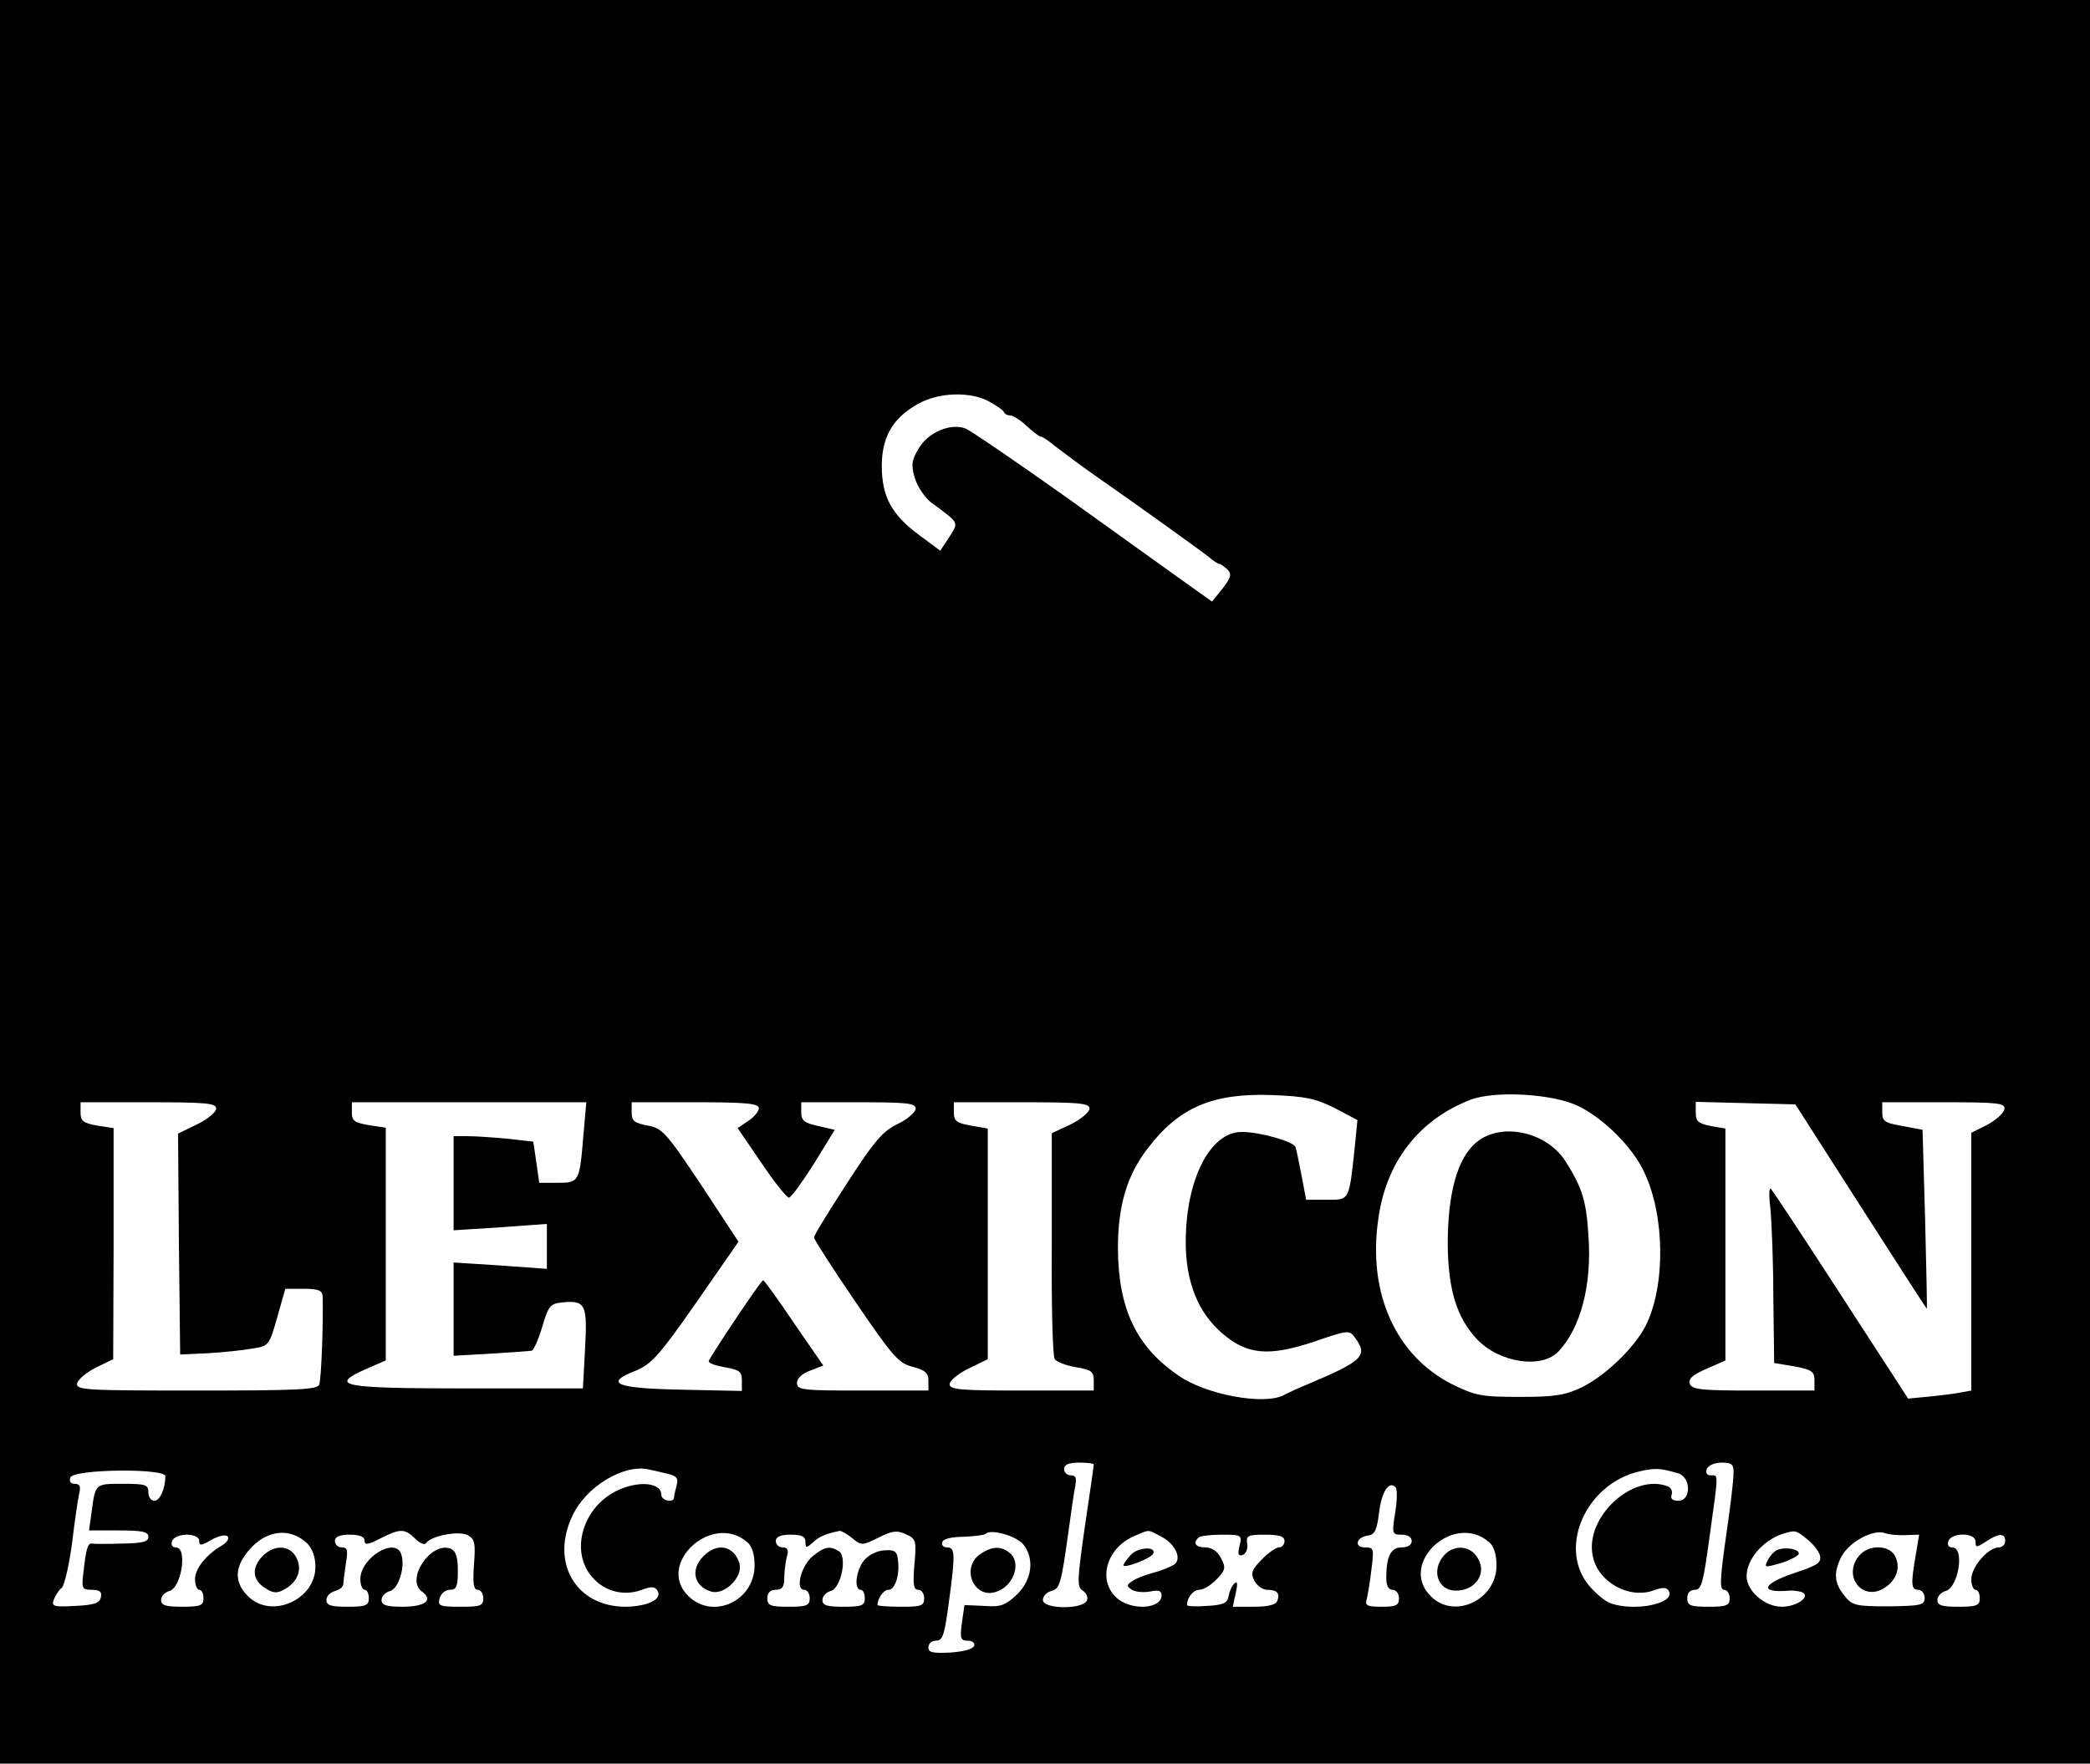 <?xml version="1.0" standalone="no"?>
<!DOCTYPE svg PUBLIC "-//W3C//DTD SVG 20010904//EN"
 "http://www.w3.org/TR/2001/REC-SVG-20010904/DTD/svg10.dtd">
<svg version="1.0" xmlns="http://www.w3.org/2000/svg"
 width="493pt" height="416pt" viewBox="0 0 493 416"
 preserveAspectRatio="xMidYMid meet">

<g transform="translate(0,416) scale(0.1,-0.1)"
fill="#000000" stroke="none">
<path d="M0 2080 l0 -2080 2465 0 2465 0 0 2080 0 2080 -2465 0 -2465 0 0
-2080z m2333 1133 c18 -10 34 -21 35 -25 2 -5 9 -8 15 -8 7 0 24 -11 39 -25
15 -14 30 -25 33 -25 3 0 11 -5 18 -10 16 -13 77 -59 119 -88 92 -64 245 -174
261 -187 9 -8 20 -15 23 -15 3 0 11 -6 19 -13 11 -11 9 -19 -11 -45 l-25 -31
-59 42 c-32 23 -158 113 -279 200 -121 86 -231 161 -243 166 -36 14 -89 -9
-111 -47 -17 -28 -18 -39 -9 -70 6 -20 24 -46 38 -57 68 -50 66 -46 43 -82
l-21 -32 -50 37 c-65 48 -88 91 -88 163 0 68 26 113 85 146 49 28 124 30 168
6z m816 -1667 l53 -28 -6 -61 c-14 -131 -12 -127 -66 -127 l-49 0 -11 58 c-6
31 -12 61 -14 66 -3 13 -84 36 -127 36 -75 0 -132 -113 -132 -260 0 -94 29
-166 86 -215 59 -51 110 -55 216 -20 81 28 84 28 97 10 32 -43 19 -55 -111
-110 -22 -9 -48 -21 -57 -26 -47 -24 -184 1 -249 47 -99 68 -141 157 -142 299
0 100 21 173 71 237 73 96 153 130 292 125 80 -3 103 -8 149 -31z m574 5 c60
-29 128 -97 155 -155 50 -104 51 -271 3 -365 -27 -51 -93 -115 -149 -143 -40
-19 -63 -23 -147 -23 -91 0 -105 3 -160 30 -132 67 -199 214 -174 388 18 136
96 236 218 283 58 22 195 14 254 -15z m-3213 -6 c0 -8 -20 -25 -45 -37 l-45
-22 2 -261 3 -260 65 3 c36 2 83 7 105 11 39 6 40 7 59 74 l19 67 43 0 c35 0
44 -4 45 -17 2 -58 -3 -197 -8 -209 -4 -12 -53 -14 -290 -14 -263 0 -284 1
-281 17 2 9 22 26 44 37 l41 20 1 272 0 273 -39 6 c-33 6 -39 11 -39 31 l0 24
160 0 c136 0 160 -2 160 -15z m866 -65 c-9 -108 -10 -110 -61 -110 l-43 0 -7
49 -7 48 -60 7 c-34 3 -76 6 -94 6 l-34 0 0 -111 0 -111 110 7 110 8 0 -53 0
-53 -110 8 -110 7 0 -110 0 -110 88 5 c48 3 91 6 96 7 5 1 16 26 25 56 15 51
19 55 49 58 53 5 58 -5 52 -110 l-5 -93 -274 0 c-297 0 -327 6 -237 46 l46 20
0 274 0 275 -40 6 c-34 6 -40 10 -40 30 l0 24 276 0 277 0 -7 -80z m414 66 c0
-7 -11 -21 -25 -30 l-25 -17 56 -82 c30 -45 60 -82 65 -82 5 0 31 36 59 80
l49 80 -39 9 c-33 7 -40 13 -40 32 l0 24 135 0 c114 0 135 -2 135 -15 0 -8
-19 -25 -42 -36 -36 -17 -56 -41 -120 -140 -43 -66 -78 -123 -78 -128 0 -4 44
-73 98 -152 88 -129 102 -145 135 -153 29 -8 37 -14 37 -33 l0 -23 -155 0
c-142 0 -155 1 -155 18 0 11 12 22 31 29 l31 12 -69 100 c-37 55 -70 101 -73
101 -5 0 -121 -174 -128 -190 -2 -5 15 -11 37 -15 35 -6 41 -10 41 -31 l0 -25
-142 3 c-156 3 -185 15 -108 45 36 15 55 35 142 160 l100 144 -88 134 c-83
124 -92 134 -126 140 -32 6 -38 11 -38 31 l0 24 150 0 c121 0 150 -3 150 -14z
m780 -1 c0 -8 -20 -25 -44 -37 l-45 -21 0 -261 c-1 -144 2 -266 7 -272 4 -6
26 -15 50 -19 36 -6 42 -10 42 -31 l0 -24 -170 0 c-145 0 -170 2 -170 15 0 8
20 25 45 37 l45 22 0 272 0 272 -40 7 c-34 6 -40 11 -40 31 l0 24 160 0 c136
0 160 -2 160 -15z m1820 -232 c85 -133 155 -241 155 -240 1 1 -1 96 -4 212
l-6 210 -47 9 c-42 7 -48 11 -48 32 l0 24 146 0 c130 0 145 -2 142 -17 -2 -9
-20 -25 -40 -36 l-38 -19 0 -304 0 -304 -22 -4 c-13 -3 -46 -7 -75 -10 l-52
-5 -157 242 c-86 133 -161 246 -166 252 -5 6 -6 -12 -2 -45 3 -30 7 -125 7
-210 l2 -155 48 -8 c41 -8 47 -12 47 -33 l0 -24 -144 0 c-121 0 -145 2 -150
16 -4 11 6 21 39 35 l45 20 0 273 0 274 -35 6 c-29 6 -35 11 -35 32 l0 25 117
-3 118 -3 155 -242z m-1810 -607 c0 -3 -9 -68 -21 -147 -18 -127 -19 -143 -5
-151 8 -5 13 -15 10 -23 -9 -22 -104 -21 -104 1 0 9 9 18 19 21 21 5 24 16 41
138 6 44 13 92 16 108 4 20 2 27 -10 27 -9 0 -16 7 -16 15 0 10 11 15 35 15
19 0 35 -2 35 -4z m1509 -23 c0 -16 -8 -83 -18 -150 -14 -99 -15 -123 -4 -123
7 0 13 -9 13 -20 0 -17 -7 -20 -50 -20 -43 0 -50 3 -50 20 0 13 7 20 18 20 16
0 20 18 35 128 21 151 21 142 2 142 -9 0 -12 6 -9 15 4 9 19 15 35 15 25 0 29
-4 28 -27z m-2516 1 c23 -5 28 -11 23 -28 -3 -11 -6 -24 -6 -28 0 -14 -30 -8
-30 6 0 33 -67 34 -119 2 -71 -45 -93 -139 -45 -195 29 -35 76 -47 118 -31 22
8 31 8 37 -2 12 -20 -22 -37 -75 -38 -118 0 -179 105 -125 216 32 68 121 121
179 108 8 -2 28 -6 43 -10z m2385 1 c31 -9 32 -65 1 -65 -14 0 -19 5 -16 14 3
8 -1 17 -9 20 -83 32 -196 -73 -177 -164 12 -62 86 -103 145 -81 19 7 29 7 34
-1 19 -30 -81 -51 -139 -29 -14 6 -37 26 -52 45 -69 90 -2 236 121 265 39 9
49 8 92 -4z m-3568 -7 c0 -30 -13 -58 -26 -58 -8 0 -14 9 -14 20 0 18 -7 20
-60 20 -66 0 -65 1 -74 -67 l-6 -43 70 0 c56 0 70 -3 70 -15 0 -12 -14 -15
-62 -16 -35 -1 -67 -1 -71 0 -10 2 -14 -13 -20 -66 -5 -40 -4 -43 20 -43 18 0
24 -5 21 -17 -2 -14 -15 -19 -60 -21 -52 -3 -57 -1 -51 15 4 10 12 23 19 28 6
6 17 53 24 105 6 52 14 105 17 118 4 16 1 22 -11 22 -10 0 -13 6 -10 15 8 20
224 22 224 3z m2901 -86 c-8 -50 -7 -52 15 -52 15 0 24 -6 24 -15 0 -9 -9 -15
-24 -15 -25 0 -36 -21 -36 -72 0 -18 5 -28 15 -28 8 0 15 -9 15 -20 0 -17 -7
-20 -41 -20 -34 0 -40 3 -35 18 2 9 8 41 11 70 6 49 6 52 -15 52 -27 0 -21 24
7 28 16 2 21 13 26 54 6 49 23 76 39 60 4 -4 4 -31 -1 -60z m-2566 -73 c12
-12 19 -32 19 -55 0 -78 -105 -124 -159 -69 -29 28 -32 61 -8 95 40 59 103 72
148 29z m255 11 c10 -10 22 -15 25 -10 11 17 76 30 98 19 17 -9 19 -19 15 -70
-3 -44 -1 -59 9 -59 7 0 13 -9 13 -20 0 -18 -7 -20 -54 -20 -49 0 -54 2 -49
20 3 11 14 20 24 20 16 0 19 8 19 45 0 33 -5 47 -17 52 -46 18 -107 -72 -68
-101 28 -20 9 -36 -46 -36 -38 0 -49 4 -49 16 0 9 9 18 20 21 21 6 37 60 26
88 -15 40 -96 -10 -96 -60 0 -14 5 -25 10 -25 6 0 10 -9 10 -20 0 -17 -7 -20
-50 -20 -39 0 -50 3 -50 16 0 9 9 18 20 21 11 3 20 10 20 17 0 6 3 28 6 49 5
30 4 37 -10 37 -9 0 -16 7 -16 15 0 10 11 15 35 15 23 0 35 -5 35 -14 0 -11 8
-10 37 5 47 24 58 24 83 -1z m783 -8 c11 -9 17 -29 17 -54 0 -85 -99 -130
-157 -72 -76 76 58 198 140 126z m247 10 c22 -18 24 -18 62 1 32 16 44 18 65
8 24 -11 25 -15 20 -71 -4 -47 -2 -60 9 -60 8 0 14 -9 14 -20 0 -18 -7 -20
-55 -20 -30 0 -55 2 -55 4 0 16 14 36 26 36 16 0 27 37 22 71 -2 20 -8 24 -33
22 -17 -1 -38 -12 -47 -24 -19 -23 -24 -69 -8 -69 6 0 10 -9 10 -20 0 -17 -7
-20 -50 -20 -39 0 -50 3 -50 16 0 9 9 18 19 21 25 6 40 81 20 94 -21 13 -34
11 -61 -11 -28 -22 -43 -80 -21 -80 7 0 13 -9 13 -20 0 -17 -7 -20 -50 -20
-43 0 -50 3 -50 20 0 13 7 20 20 20 15 0 20 7 20 28 0 15 3 37 6 50 5 16 2 22
-10 22 -9 0 -16 7 -16 15 0 10 11 15 35 15 26 0 35 -4 35 -17 0 -15 2 -15 18
-1 14 14 33 21 63 27 4 0 17 -7 29 -17z m403 -14 c28 -33 22 -85 -15 -120 -27
-25 -38 -29 -77 -26 l-46 2 -6 -42 c-5 -37 -3 -42 14 -42 10 0 17 -5 15 -12
-3 -8 -26 -14 -56 -16 -42 -2 -52 0 -52 12 0 9 8 16 18 16 16 0 20 14 30 89
16 116 15 131 -4 131 -9 0 -14 6 -11 13 2 7 22 12 50 12 25 1 49 4 52 7 12 12
70 -4 88 -24z m327 17 c33 -17 49 -53 29 -66 -8 -5 -30 -14 -49 -19 -19 -5
-42 -14 -50 -20 -13 -9 -13 -11 0 -20 8 -5 27 -7 43 -4 20 4 27 2 27 -9 0 -33
-73 -37 -107 -5 -44 41 -23 116 41 144 39 17 32 17 66 -1z m773 -13 c11 -9 17
-29 17 -55 0 -81 -100 -128 -155 -72 -78 77 55 200 138 127z m749 8 c14 -11
28 -28 31 -39 4 -17 -5 -23 -59 -41 -78 -26 -85 -48 -14 -42 8 1 21 -1 29 -3
25 -9 -9 -35 -46 -35 -40 0 -83 37 -83 72 0 40 38 84 85 100 30 9 31 9 57 -12z
m234 9 l31 1 -8 -48 c-12 -69 -11 -82 6 -82 8 0 15 -9 15 -19 0 -17 -8 -19
-85 -20 -79 0 -86 2 -105 26 -24 30 -25 54 -6 92 18 33 73 64 101 55 11 -4 34
-6 51 -5z m-4026 -14 c0 -12 5 -11 29 3 16 9 33 13 38 8 4 -5 -1 -13 -11 -20
-39 -22 -66 -56 -66 -81 0 -14 5 -25 10 -25 6 0 10 -9 10 -20 0 -17 -7 -20
-50 -20 -39 0 -50 3 -50 16 0 9 9 18 19 21 29 7 44 103 16 103 -9 0 -12 6 -9
15 8 20 64 20 64 0z m2454 -11 c-5 -20 -3 -25 7 -22 8 3 13 15 11 26 -3 20 1
22 42 22 34 0 46 -4 46 -15 0 -8 -6 -15 -13 -15 -7 0 -26 -13 -41 -29 -24 -24
-26 -32 -17 -50 7 -12 20 -21 30 -21 23 0 31 -8 24 -26 -3 -9 -21 -14 -55 -14
l-50 0 7 33 c5 21 4 29 -3 22 -6 -5 -12 -19 -14 -30 -2 -16 -12 -21 -51 -23
-26 -2 -47 -1 -47 2 0 18 15 36 29 36 10 0 28 11 41 25 21 22 22 27 10 50 -8
16 -22 25 -37 25 -22 0 -30 10 -16 23 3 4 28 7 55 7 47 0 48 -1 42 -26z m1736
10 c0 -15 2 -15 25 0 30 20 45 20 45 1 0 -8 -7 -15 -15 -15 -25 0 -65 -46 -65
-75 0 -14 5 -25 10 -25 6 0 10 -9 10 -20 0 -17 -7 -20 -50 -20 -39 0 -50 3
-50 16 0 9 9 18 19 21 31 8 46 103 16 103 -9 0 -12 6 -9 15 8 21 64 20 64 -1z"/>
<path d="M3482 1465 c-44 -37 -67 -119 -67 -240 1 -107 21 -172 68 -223 53
-57 155 -72 194 -29 52 56 78 156 70 271 -5 84 -15 115 -55 178 -45 69 -152
92 -210 43z"/>
<path d="M620 490 c-27 -27 -25 -56 4 -75 19 -13 29 -14 45 -5 33 17 45 48 30
76 -15 30 -52 31 -79 4z"/>
<path d="M1660 490 c-32 -32 -24 -71 17 -84 32 -10 77 35 67 67 -13 41 -52 49
-84 17z"/>
<path d="M2312 494 c-46 -32 -15 -106 37 -89 40 12 60 64 36 89 -21 20 -44 20
-73 0z"/>
<path d="M2667 492 c-9 -10 -17 -21 -17 -24 0 -9 65 16 70 27 9 18 -36 16 -53
-3z"/>
<path d="M3407 492 c-32 -35 -16 -84 27 -84 49 0 76 44 49 81 -18 26 -54 27
-76 3z"/>
<path d="M4192 504 c-7 -3 -17 -14 -22 -24 -9 -18 -8 -18 31 -7 22 7 41 17 42
22 2 11 -31 17 -51 9z"/>
<path d="M4387 492 c-43 -48 6 -112 59 -77 28 18 38 48 24 75 -14 26 -61 27
-83 2z"/>
</g>
</svg>
